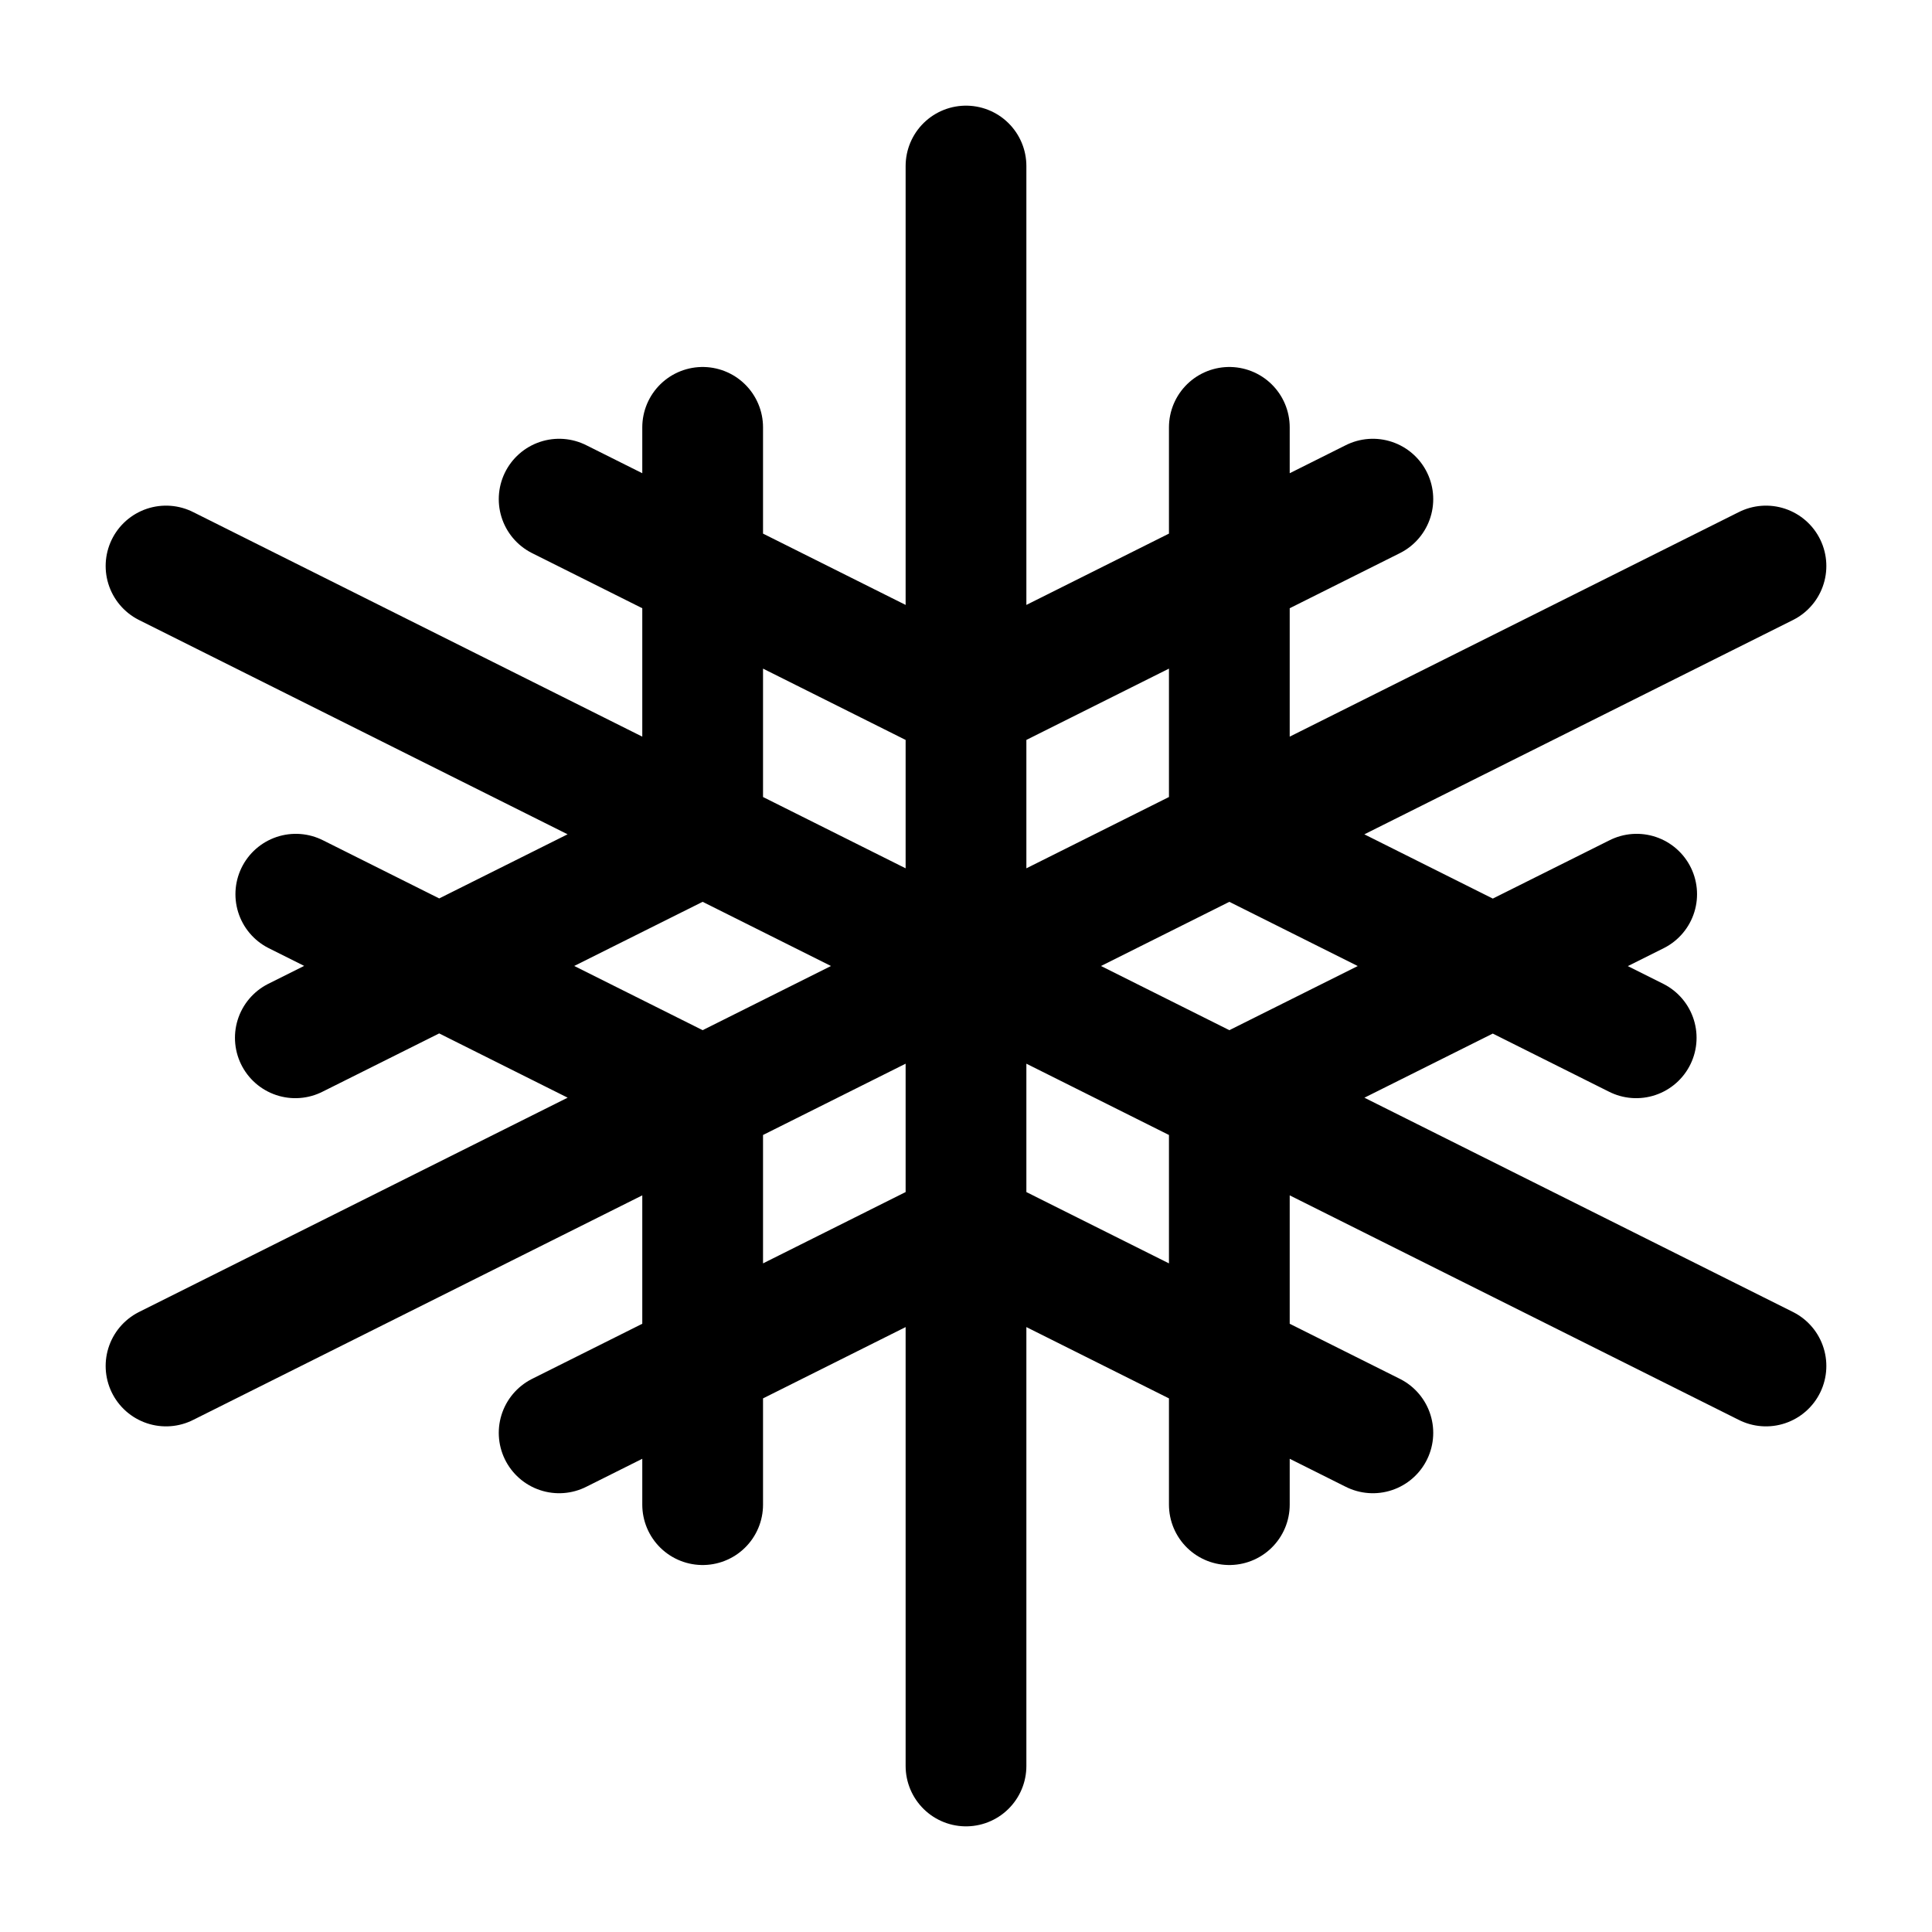 <svg xmlns="http://www.w3.org/2000/svg" viewBox="0 0 192 192"><path fill="none" stroke="#000" stroke-linecap="round" stroke-linejoin="round" stroke-width="12" d="M96 16.5v159m79.5-119.25-159 79.5m159 0-159-79.5m53.329 52.837v40.443m52.341-40.443v40.443m0-66.617V42.47m-52.341 0v40.443m0 0L29.35 103.135M96 122.174l-40.433 20.221m66.603-33.308 40.48-20.222m-26.217-39.26L96 69.826m0 52.348-40.433 20.221m66.603-33.308 40.48-20.222M96 69.826 55.567 49.605m14.262 59.482L29.397 88.865M96 122.174l40.433 20.221m26.17-39.26L122.17 82.913"/></svg>